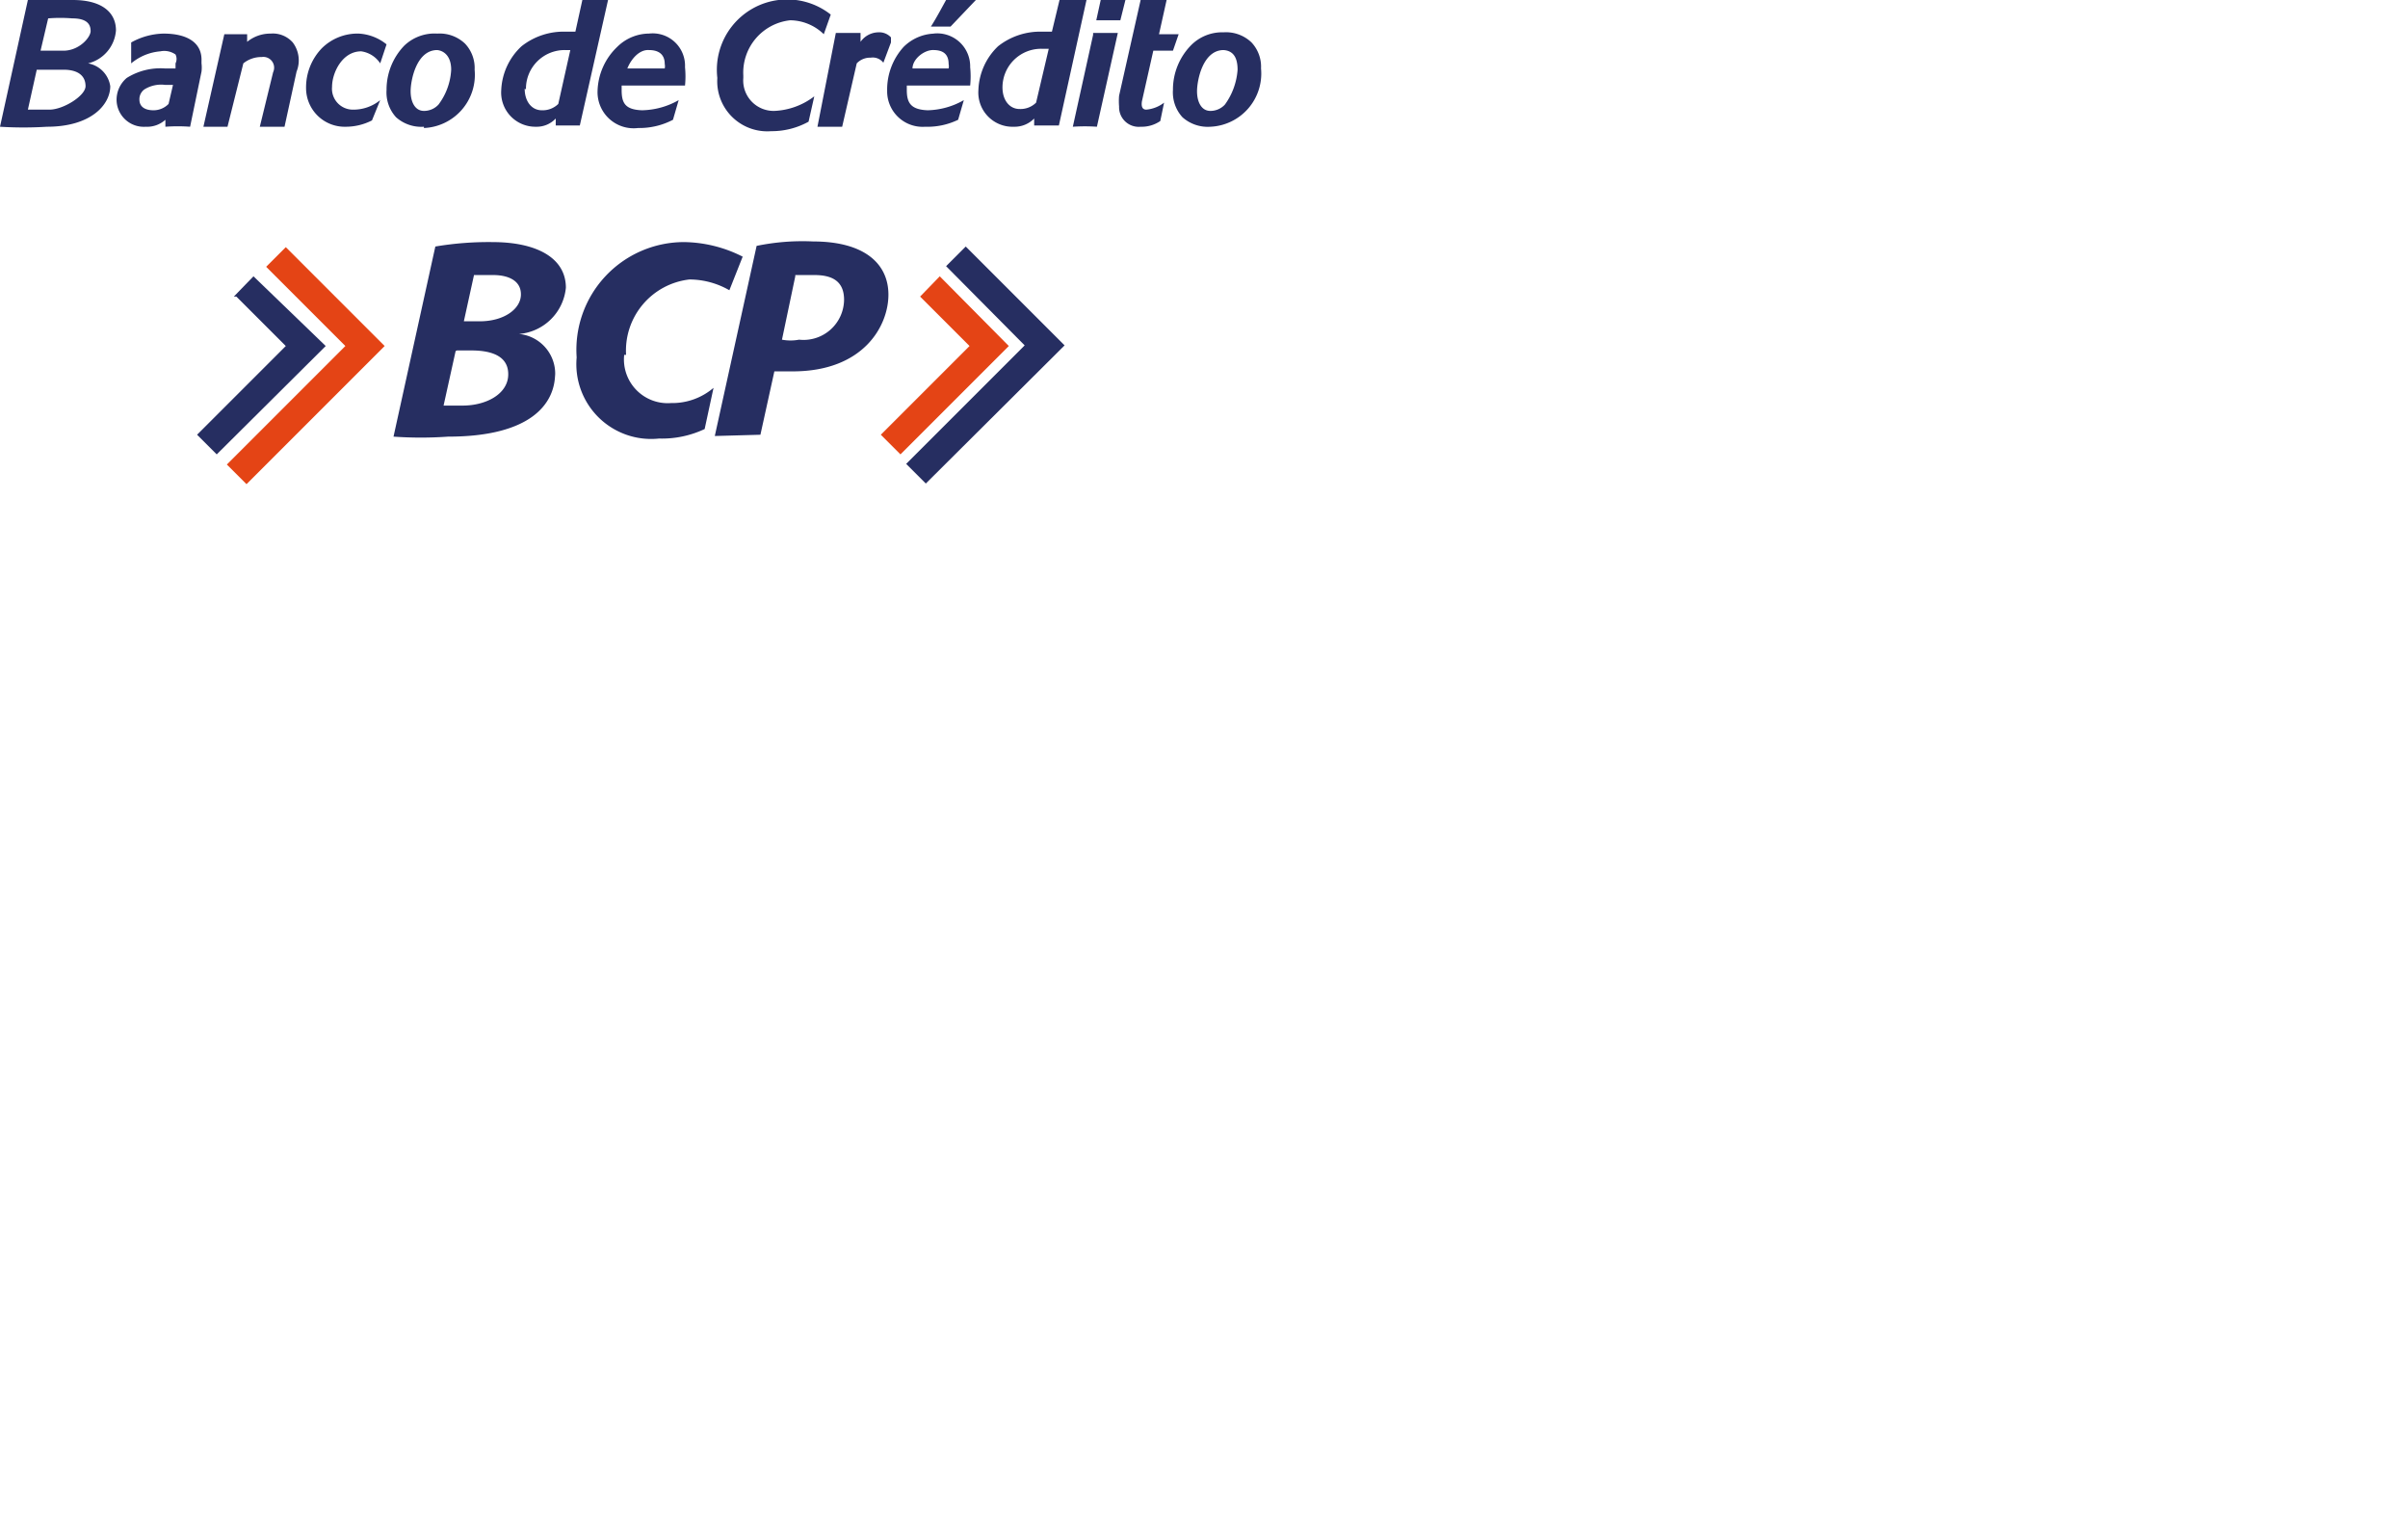 <svg xmlns="http://www.w3.org/2000/svg" width="38" height="24" role="img" viewBox="0 0 38 24" aria-labelledby="pi-bcp">
  <title id="pi-bcp">BCP</title>
  <defs>
    <style>
      .cls-1 {
        fill: #262e61;
      }

      .cls-1, .cls-2 {
        fill-rule: evenodd;
      }

      .cls-2 {
        fill: #e44415;
      }
    </style>
  </defs>
  <g data-name="Capa 2">
    <g data-name="Capa 1">
      <g>
        <g>
          <path class="cls-1" d="M12,6.86l.22-1,.29,0c1.12,0,1.51-.72,1.51-1.21s-.38-.84-1.19-.84a3.57,3.57,0,0,0-.89.07l-.66,3Zm.55-2.52.3,0c.26,0,.47.08.47.39a.64.64,0,0,1-.71.63.72.72,0,0,1-.27,0l.21-1ZM9.85,5.6a.69.69,0,0,0,.74.76,1,1,0,0,0,.67-.24l-.14.65a1.58,1.58,0,0,1-.72.15A1.18,1.18,0,0,1,9.1,5.64a1.7,1.7,0,0,1,1.69-1.82,2.09,2.09,0,0,1,.93.23l-.21.53a1.27,1.27,0,0,0-.63-.17,1.13,1.13,0,0,0-1,1.19ZM7.21,5.53h.23c.32,0,.59.09.58.39s-.35.48-.72.48H7l.19-.86Zm1.55.41a.63.63,0,0,0-.57-.67.81.81,0,0,0,.74-.73c0-.47-.46-.72-1.16-.72a5.06,5.06,0,0,0-.9.07l-.66,3a6.09,6.09,0,0,0,.86,0c1.31,0,1.69-.52,1.69-1ZM7.48,4.34l.3,0c.26,0,.45.1.44.32s-.27.41-.65.41H7.32Z"/>
          <path class="cls-2" d="M14.52,4.68l.78.78-1.4,1.4.31.31,1.71-1.71-1.09-1.1-.31.32ZM4.2,4.21,5.45,5.46,3.58,7.33l.31.31L6.07,5.46,4.51,3.9Z"/>
          <path class="cls-1" d="M3.73,4.68l.78.78-1.4,1.4.31.31L5.14,5.46,4,4.36l-.31.32Zm11.2-.48,1.24,1.25L14.3,7.32l.31.31L16.8,5.45,15.24,3.89Z"/>
        </g>
        <path class="cls-1" d="M5.66.53a.8.8,0,0,0-.58.23.89.89,0,0,0-.25.63A.61.61,0,0,0,5.46,2h0a.91.91,0,0,0,.41-.1L6,1.58a.67.67,0,0,1-.44.15.33.33,0,0,1-.32-.36h0c0-.22.16-.56.46-.56A.43.43,0,0,1,6,1l.1-.3A.76.76,0,0,0,5.66.53ZM19.1,2a.6.6,0,0,1-.44-.15.58.58,0,0,1-.15-.43,1,1,0,0,1,.28-.7.69.69,0,0,1,.52-.21.58.58,0,0,1,.44.16.56.56,0,0,1,.15.41.84.84,0,0,1-.8.92ZM19.31.79c-.33,0-.42.48-.42.65s.07.31.21.31a.31.31,0,0,0,.23-.1,1.06,1.06,0,0,0,.2-.55c0-.22-.09-.3-.22-.31ZM18.6.54h-.31L18.41,0H18l-.34,1.51h0a1,1,0,0,0,0,.17A.31.31,0,0,0,18,2a.52.52,0,0,0,.31-.09l.06-.29a.54.54,0,0,1-.28.11c-.07,0-.08-.06-.07-.13h0l.18-.8.31,0L18.6.54ZM17.37,0h.39l-.08.32H17.3L17.37,0Zm-.12.52h.39L17.31,2a2.83,2.83,0,0,0-.38,0L17.25.55ZM1,.8H.64L.76.29a2.38,2.38,0,0,1,.38,0c.24,0,.29.1.29.2S1.25.8,1,.8Zm-.2.93H.44l.14-.63H1c.25,0,.35.11.35.26S1,1.73.78,1.73ZM1.83.48C1.83.19,1.6,0,1.15,0A5.33,5.33,0,0,0,.44,0L0,2A6,6,0,0,0,.74,2c.7,0,1-.35,1-.64A.43.43,0,0,0,1.39,1,.58.58,0,0,0,1.83.48ZM4.62.67A.42.42,0,0,0,4.27.53.58.58,0,0,0,3.9.66l0-.12H3.54L3.21,2l.38,0,.25-1a.45.45,0,0,1,.29-.1.17.17,0,0,1,.18.24L4.1,2l.39,0,.19-.87A.47.47,0,0,0,4.62.67ZM6.69,2a.6.6,0,0,1-.44-.15.58.58,0,0,1-.15-.43,1,1,0,0,1,.28-.7A.69.69,0,0,1,6.9.53a.58.58,0,0,1,.44.16.56.56,0,0,1,.15.41.84.84,0,0,1-.8.92ZM6.9.79c-.33,0-.42.48-.42.65s.07.31.21.31a.31.31,0,0,0,.23-.1,1,1,0,0,0,.2-.55C7.12.88,7,.8,6.9.79Zm1.4.62A.61.61,0,0,1,8.92.79H9l-.19.85a.35.35,0,0,1-.26.1c-.16,0-.27-.14-.27-.34ZM9.58,0H9.19l-.11.5H8.93a1.07,1.07,0,0,0-.7.23,1,1,0,0,0-.32.69A.54.54,0,0,0,8.46,2a.41.41,0,0,0,.31-.13l0,.11h.38l.45-2Zm4.48.59a.25.25,0,0,0-.2-.08.35.35,0,0,0-.28.15l0-.14h-.39L12.9,2l.39,0,.23-1a.29.29,0,0,1,.22-.09.21.21,0,0,1,.2.08l.12-.32Zm1.76.8a.61.61,0,0,1,.63-.62h.1l-.2.85a.35.35,0,0,1-.26.1c-.16,0-.27-.14-.27-.34ZM17.1,0h-.38l-.12.5h-.15a1.07,1.07,0,0,0-.7.23,1,1,0,0,0-.31.69A.54.54,0,0,0,16,2a.43.43,0,0,0,.32-.13l0,.11h.39l.44-2ZM15.4,0,15,.42h-.31c.09-.14.2-.35.24-.42Zm-.67.79c.18,0,.24.09.24.22a.17.17,0,0,1,0,.07h-.57c0-.15.19-.3.34-.29Zm0-.26a.52.52,0,0,1,.58.53,1.45,1.45,0,0,1,0,.29h-1v.07c0,.2.06.31.33.32a1.2,1.2,0,0,0,.57-.16l-.09.31A1.11,1.11,0,0,1,14.6,2,.56.56,0,0,1,14,1.43a1,1,0,0,1,.26-.69.72.72,0,0,1,.53-.21ZM10.24.79c.18,0,.25.09.25.22a.17.17,0,0,1,0,.07H9.9c.06-.15.19-.3.34-.29Zm0-.26a.51.51,0,0,1,.57.53,1.45,1.45,0,0,1,0,.29h-1v.07c0,.2.05.31.32.32a1.21,1.21,0,0,0,.58-.16l-.09.31a1.14,1.14,0,0,1-.55.13.57.57,0,0,1-.64-.59A1,1,0,0,1,9.74.74a.72.72,0,0,1,.53-.21Zm-7.54.81H2.61a.5.5,0,0,0-.33.07.19.19,0,0,0-.08.16c0,.13.11.17.22.17a.33.33,0,0,0,.24-.1l.07-.3ZM3.18,1a.53.53,0,0,1,0,.13L3,2a2.69,2.69,0,0,0-.39,0l0-.11A.43.43,0,0,1,2.3,2a.43.43,0,0,1-.46-.41A.45.45,0,0,1,2,1.23a1,1,0,0,1,.6-.15h.17V1a.16.16,0,0,0,0-.14A.31.31,0,0,0,2.53.81.82.82,0,0,0,2.07,1l0-.33A1.09,1.09,0,0,1,2.58.53c.37,0,.61.14.6.43Zm8.55.23a.48.48,0,0,0,.49.52,1.11,1.11,0,0,0,.63-.23l-.09.4a1.2,1.2,0,0,1-.59.15.79.79,0,0,1-.85-.84,1.11,1.11,0,0,1,1.79-1L13,.54a.77.77,0,0,0-.53-.22A.83.83,0,0,0,11.73,1.19Z"/>
      </g>
    </g>
  </g>
</svg>
